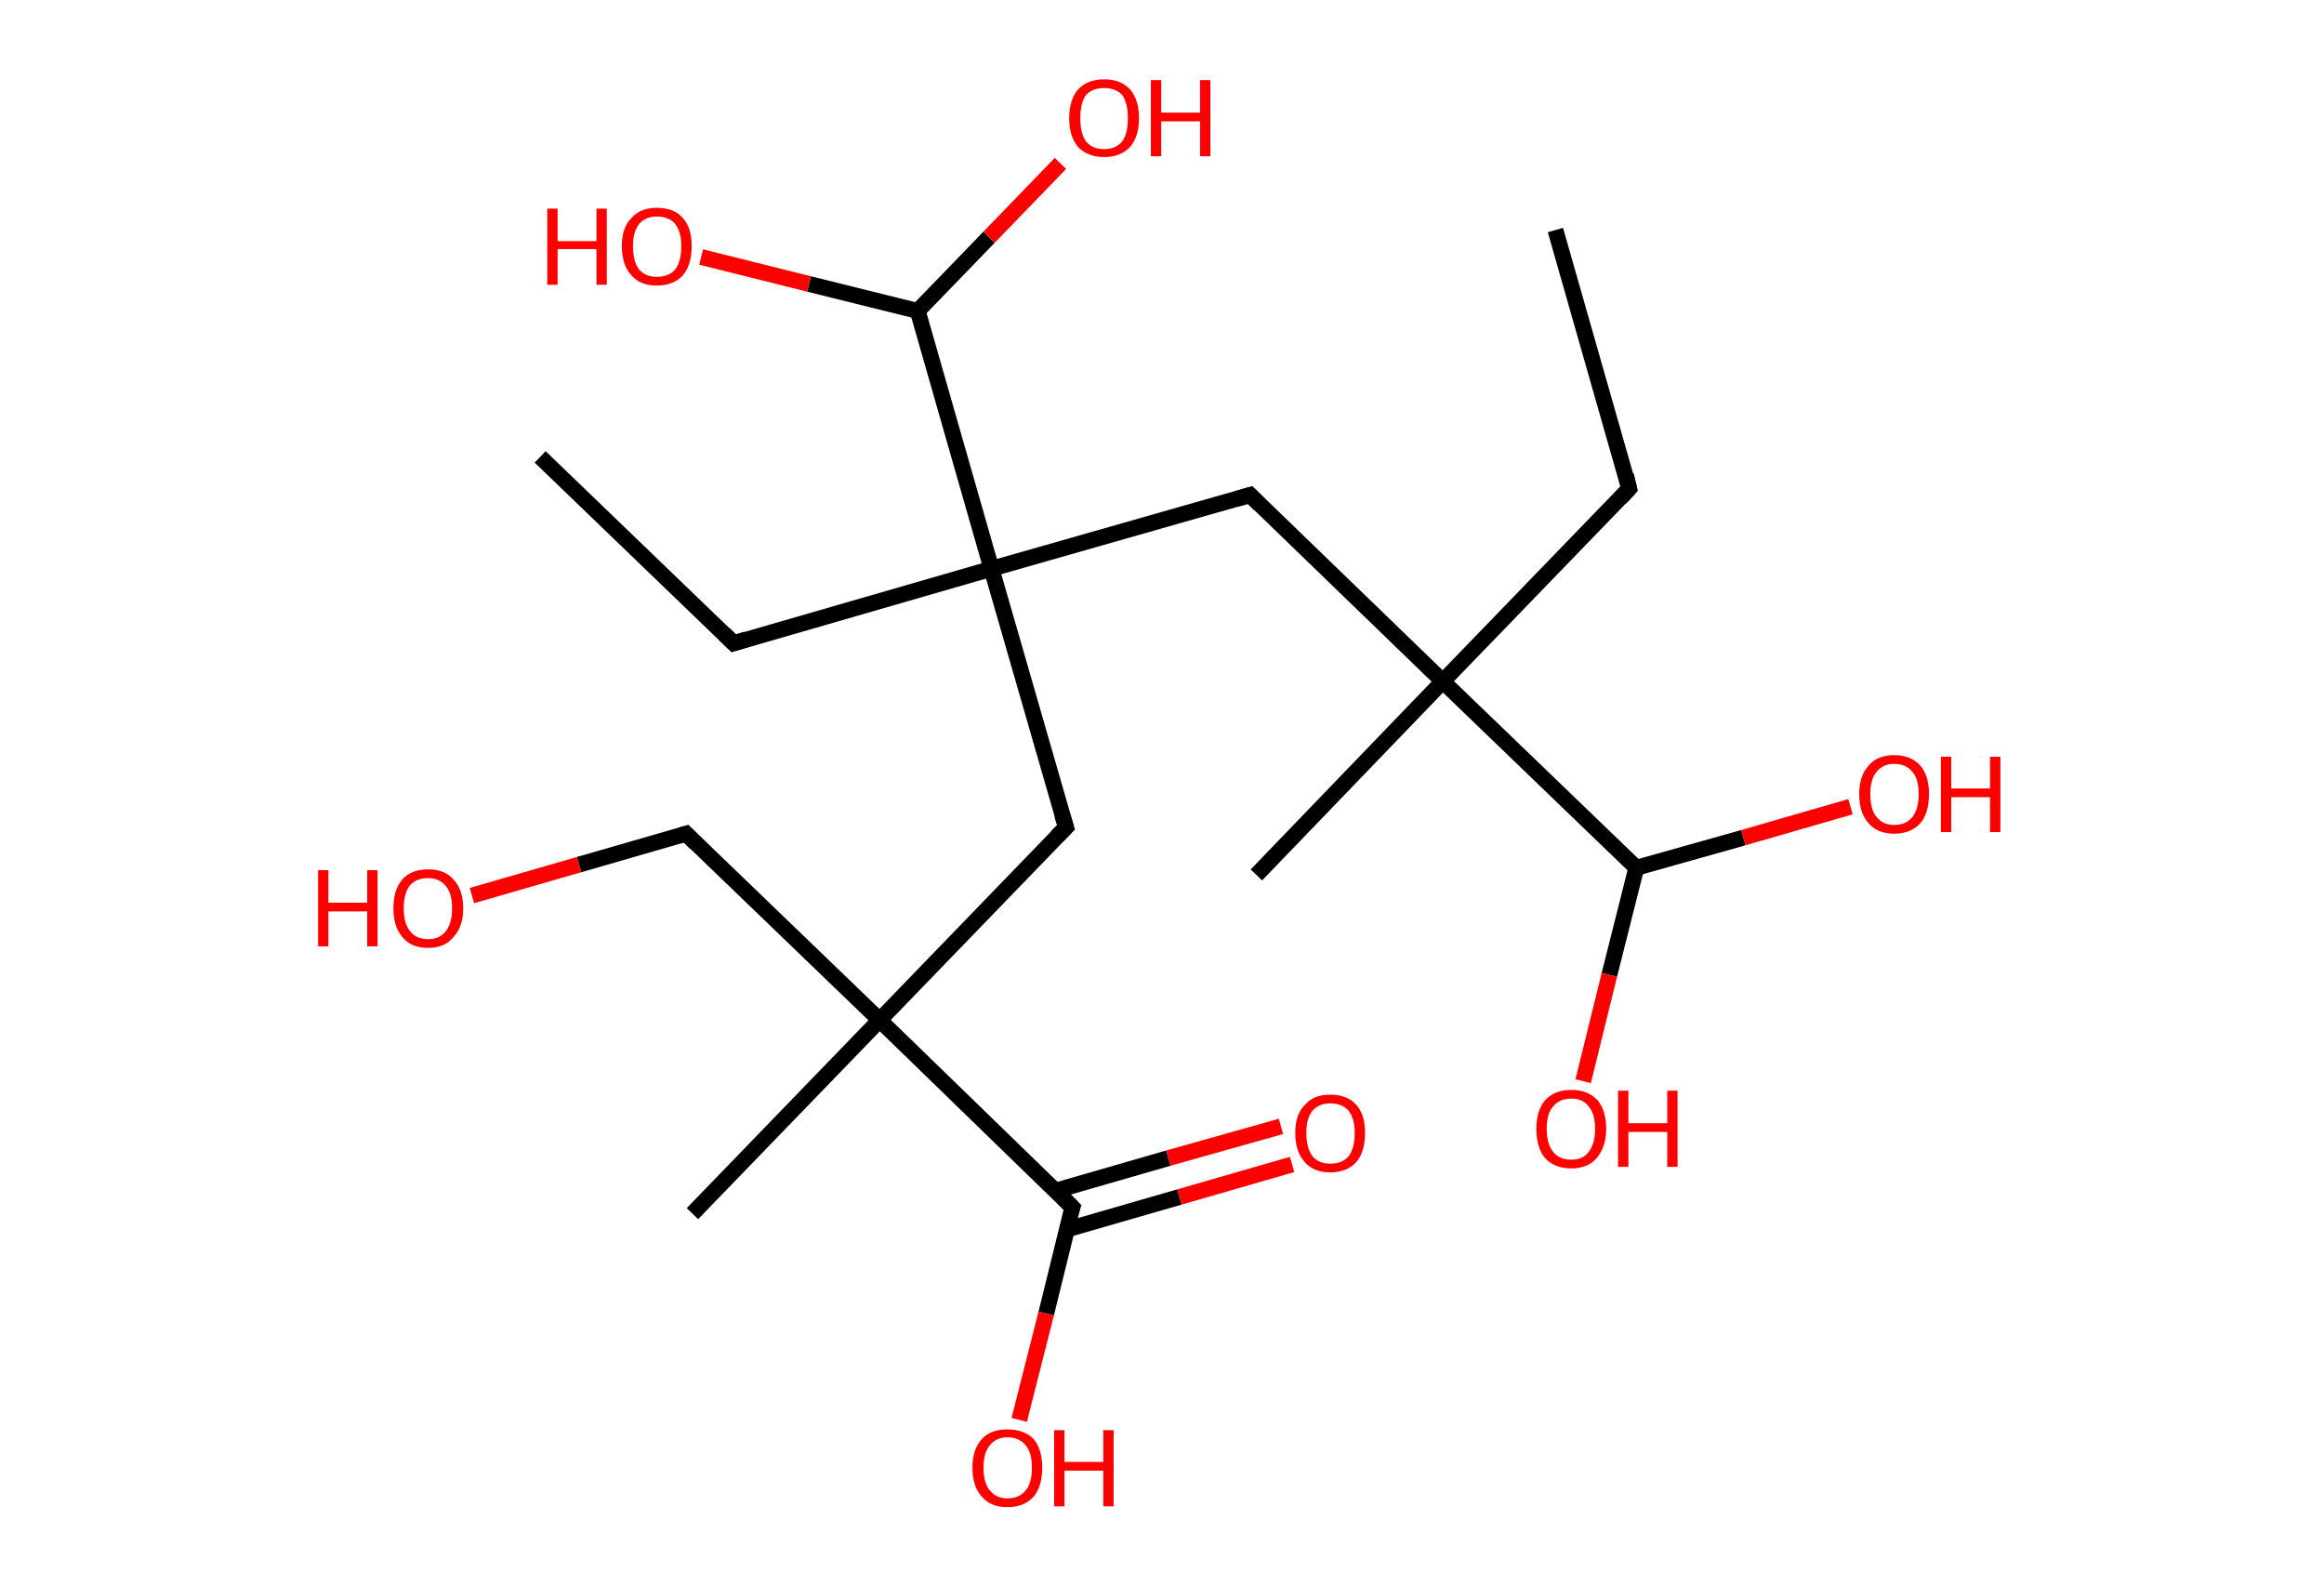 <?xml version='1.0' encoding='ASCII' standalone='yes'?>
<svg xmlns="http://www.w3.org/2000/svg" xmlns:rdkit="http://www.rdkit.org/xml" xmlns:xlink="http://www.w3.org/1999/xlink" version="1.1" baseProfile="full" xml:space="preserve" width="293px" height="200px" viewBox="0 0 293 200">
<!-- END OF HEADER -->
<rect style="opacity:1.0;fill:#FFFFFF;stroke:none" width="293.0" height="200.0" x="0.0" y="0.0"> </rect>
<path class="bond-0 atom-0 atom-1" d="M 196.1,29.0 L 205.4,61.6" style="fill:none;fill-rule:evenodd;stroke:#000000;stroke-width:2.0px;stroke-linecap:butt;stroke-linejoin:miter;stroke-opacity:1"/>
<path class="bond-1 atom-1 atom-2" d="M 205.4,61.6 L 181.9,85.9" style="fill:none;fill-rule:evenodd;stroke:#000000;stroke-width:2.0px;stroke-linecap:butt;stroke-linejoin:miter;stroke-opacity:1"/>
<path class="bond-2 atom-2 atom-3" d="M 181.9,85.9 L 158.4,110.3" style="fill:none;fill-rule:evenodd;stroke:#000000;stroke-width:2.0px;stroke-linecap:butt;stroke-linejoin:miter;stroke-opacity:1"/>
<path class="bond-3 atom-2 atom-4" d="M 181.9,85.9 L 157.6,62.4" style="fill:none;fill-rule:evenodd;stroke:#000000;stroke-width:2.0px;stroke-linecap:butt;stroke-linejoin:miter;stroke-opacity:1"/>
<path class="bond-4 atom-4 atom-5" d="M 157.6,62.4 L 125.0,71.7" style="fill:none;fill-rule:evenodd;stroke:#000000;stroke-width:2.0px;stroke-linecap:butt;stroke-linejoin:miter;stroke-opacity:1"/>
<path class="bond-5 atom-5 atom-6" d="M 125.0,71.7 L 92.5,81.1" style="fill:none;fill-rule:evenodd;stroke:#000000;stroke-width:2.0px;stroke-linecap:butt;stroke-linejoin:miter;stroke-opacity:1"/>
<path class="bond-6 atom-6 atom-7" d="M 92.5,81.1 L 68.1,57.6" style="fill:none;fill-rule:evenodd;stroke:#000000;stroke-width:2.0px;stroke-linecap:butt;stroke-linejoin:miter;stroke-opacity:1"/>
<path class="bond-7 atom-5 atom-8" d="M 125.0,71.7 L 134.4,104.3" style="fill:none;fill-rule:evenodd;stroke:#000000;stroke-width:2.0px;stroke-linecap:butt;stroke-linejoin:miter;stroke-opacity:1"/>
<path class="bond-8 atom-8 atom-9" d="M 134.4,104.3 L 110.9,128.6" style="fill:none;fill-rule:evenodd;stroke:#000000;stroke-width:2.0px;stroke-linecap:butt;stroke-linejoin:miter;stroke-opacity:1"/>
<path class="bond-9 atom-9 atom-10" d="M 110.9,128.6 L 87.3,153.0" style="fill:none;fill-rule:evenodd;stroke:#000000;stroke-width:2.0px;stroke-linecap:butt;stroke-linejoin:miter;stroke-opacity:1"/>
<path class="bond-10 atom-9 atom-11" d="M 110.9,128.6 L 86.5,105.1" style="fill:none;fill-rule:evenodd;stroke:#000000;stroke-width:2.0px;stroke-linecap:butt;stroke-linejoin:miter;stroke-opacity:1"/>
<path class="bond-11 atom-11 atom-12" d="M 86.5,105.1 L 73.0,109.0" style="fill:none;fill-rule:evenodd;stroke:#000000;stroke-width:2.0px;stroke-linecap:butt;stroke-linejoin:miter;stroke-opacity:1"/>
<path class="bond-11 atom-11 atom-12" d="M 73.0,109.0 L 59.5,112.9" style="fill:none;fill-rule:evenodd;stroke:#FF0000;stroke-width:2.0px;stroke-linecap:butt;stroke-linejoin:miter;stroke-opacity:1"/>
<path class="bond-12 atom-9 atom-13" d="M 110.9,128.6 L 135.2,152.2" style="fill:none;fill-rule:evenodd;stroke:#000000;stroke-width:2.0px;stroke-linecap:butt;stroke-linejoin:miter;stroke-opacity:1"/>
<path class="bond-13 atom-13 atom-14" d="M 134.5,155.0 L 148.7,150.9" style="fill:none;fill-rule:evenodd;stroke:#000000;stroke-width:2.0px;stroke-linecap:butt;stroke-linejoin:miter;stroke-opacity:1"/>
<path class="bond-13 atom-13 atom-14" d="M 148.7,150.9 L 162.9,146.8" style="fill:none;fill-rule:evenodd;stroke:#FF0000;stroke-width:2.0px;stroke-linecap:butt;stroke-linejoin:miter;stroke-opacity:1"/>
<path class="bond-13 atom-13 atom-14" d="M 133.1,150.1 L 147.3,146.0" style="fill:none;fill-rule:evenodd;stroke:#000000;stroke-width:2.0px;stroke-linecap:butt;stroke-linejoin:miter;stroke-opacity:1"/>
<path class="bond-13 atom-13 atom-14" d="M 147.3,146.0 L 161.5,142.0" style="fill:none;fill-rule:evenodd;stroke:#FF0000;stroke-width:2.0px;stroke-linecap:butt;stroke-linejoin:miter;stroke-opacity:1"/>
<path class="bond-14 atom-13 atom-15" d="M 135.2,152.2 L 131.9,165.6" style="fill:none;fill-rule:evenodd;stroke:#000000;stroke-width:2.0px;stroke-linecap:butt;stroke-linejoin:miter;stroke-opacity:1"/>
<path class="bond-14 atom-13 atom-15" d="M 131.9,165.6 L 128.5,179.0" style="fill:none;fill-rule:evenodd;stroke:#FF0000;stroke-width:2.0px;stroke-linecap:butt;stroke-linejoin:miter;stroke-opacity:1"/>
<path class="bond-15 atom-5 atom-16" d="M 125.0,71.7 L 115.7,39.2" style="fill:none;fill-rule:evenodd;stroke:#000000;stroke-width:2.0px;stroke-linecap:butt;stroke-linejoin:miter;stroke-opacity:1"/>
<path class="bond-16 atom-16 atom-17" d="M 115.7,39.2 L 102.0,35.8" style="fill:none;fill-rule:evenodd;stroke:#000000;stroke-width:2.0px;stroke-linecap:butt;stroke-linejoin:miter;stroke-opacity:1"/>
<path class="bond-16 atom-16 atom-17" d="M 102.0,35.8 L 88.4,32.4" style="fill:none;fill-rule:evenodd;stroke:#FF0000;stroke-width:2.0px;stroke-linecap:butt;stroke-linejoin:miter;stroke-opacity:1"/>
<path class="bond-17 atom-16 atom-18" d="M 115.7,39.2 L 124.7,29.9" style="fill:none;fill-rule:evenodd;stroke:#000000;stroke-width:2.0px;stroke-linecap:butt;stroke-linejoin:miter;stroke-opacity:1"/>
<path class="bond-17 atom-16 atom-18" d="M 124.7,29.9 L 133.7,20.6" style="fill:none;fill-rule:evenodd;stroke:#FF0000;stroke-width:2.0px;stroke-linecap:butt;stroke-linejoin:miter;stroke-opacity:1"/>
<path class="bond-18 atom-2 atom-19" d="M 181.9,85.9 L 206.3,109.4" style="fill:none;fill-rule:evenodd;stroke:#000000;stroke-width:2.0px;stroke-linecap:butt;stroke-linejoin:miter;stroke-opacity:1"/>
<path class="bond-19 atom-19 atom-20" d="M 206.3,109.4 L 202.9,122.9" style="fill:none;fill-rule:evenodd;stroke:#000000;stroke-width:2.0px;stroke-linecap:butt;stroke-linejoin:miter;stroke-opacity:1"/>
<path class="bond-19 atom-19 atom-20" d="M 202.9,122.9 L 199.6,136.3" style="fill:none;fill-rule:evenodd;stroke:#FF0000;stroke-width:2.0px;stroke-linecap:butt;stroke-linejoin:miter;stroke-opacity:1"/>
<path class="bond-20 atom-19 atom-21" d="M 206.3,109.4 L 219.8,105.6" style="fill:none;fill-rule:evenodd;stroke:#000000;stroke-width:2.0px;stroke-linecap:butt;stroke-linejoin:miter;stroke-opacity:1"/>
<path class="bond-20 atom-19 atom-21" d="M 219.8,105.6 L 233.3,101.7" style="fill:none;fill-rule:evenodd;stroke:#FF0000;stroke-width:2.0px;stroke-linecap:butt;stroke-linejoin:miter;stroke-opacity:1"/>
<path d="M 205.0,59.9 L 205.4,61.6 L 204.3,62.8" style="fill:none;stroke:#000000;stroke-width:2.0px;stroke-linecap:butt;stroke-linejoin:miter;stroke-opacity:1;"/>
<path d="M 158.8,63.6 L 157.6,62.4 L 155.9,62.9" style="fill:none;stroke:#000000;stroke-width:2.0px;stroke-linecap:butt;stroke-linejoin:miter;stroke-opacity:1;"/>
<path d="M 94.1,80.6 L 92.5,81.1 L 91.3,79.9" style="fill:none;stroke:#000000;stroke-width:2.0px;stroke-linecap:butt;stroke-linejoin:miter;stroke-opacity:1;"/>
<path d="M 133.9,102.7 L 134.4,104.3 L 133.2,105.5" style="fill:none;stroke:#000000;stroke-width:2.0px;stroke-linecap:butt;stroke-linejoin:miter;stroke-opacity:1;"/>
<path d="M 87.7,106.3 L 86.5,105.1 L 85.8,105.3" style="fill:none;stroke:#000000;stroke-width:2.0px;stroke-linecap:butt;stroke-linejoin:miter;stroke-opacity:1;"/>
<path d="M 134.0,151.0 L 135.2,152.2 L 135.0,152.8" style="fill:none;stroke:#000000;stroke-width:2.0px;stroke-linecap:butt;stroke-linejoin:miter;stroke-opacity:1;"/>
<path class="atom-12" d="M 40.1 109.7 L 41.4 109.7 L 41.4 113.8 L 46.3 113.8 L 46.3 109.7 L 47.6 109.7 L 47.6 119.3 L 46.3 119.3 L 46.3 114.9 L 41.4 114.9 L 41.4 119.3 L 40.1 119.3 L 40.1 109.7 " fill="#FF0000"/>
<path class="atom-12" d="M 49.6 114.5 Q 49.6 112.2, 50.7 110.9 Q 51.8 109.6, 54.0 109.6 Q 56.1 109.6, 57.2 110.9 Q 58.4 112.2, 58.4 114.5 Q 58.4 116.8, 57.2 118.1 Q 56.1 119.5, 54.0 119.5 Q 51.8 119.5, 50.7 118.1 Q 49.6 116.8, 49.6 114.5 M 54.0 118.4 Q 55.4 118.4, 56.2 117.4 Q 57.0 116.4, 57.0 114.5 Q 57.0 112.6, 56.2 111.7 Q 55.4 110.7, 54.0 110.7 Q 52.5 110.7, 51.7 111.6 Q 50.9 112.6, 50.9 114.5 Q 50.9 116.4, 51.7 117.4 Q 52.5 118.4, 54.0 118.4 " fill="#FF0000"/>
<path class="atom-14" d="M 163.3 142.8 Q 163.3 140.5, 164.5 139.3 Q 165.6 138.0, 167.7 138.0 Q 169.9 138.0, 171.0 139.3 Q 172.1 140.5, 172.1 142.8 Q 172.1 145.2, 171.0 146.5 Q 169.8 147.8, 167.7 147.8 Q 165.6 147.8, 164.5 146.5 Q 163.3 145.2, 163.3 142.8 M 167.7 146.7 Q 169.2 146.7, 170.0 145.8 Q 170.8 144.8, 170.8 142.8 Q 170.8 141.0, 170.0 140.0 Q 169.2 139.1, 167.7 139.1 Q 166.3 139.1, 165.5 140.0 Q 164.7 140.9, 164.7 142.8 Q 164.7 144.8, 165.5 145.8 Q 166.3 146.7, 167.7 146.7 " fill="#FF0000"/>
<path class="atom-15" d="M 122.6 185.0 Q 122.6 182.7, 123.8 181.4 Q 124.9 180.2, 127.0 180.2 Q 129.1 180.2, 130.3 181.4 Q 131.4 182.7, 131.4 185.0 Q 131.4 187.4, 130.3 188.7 Q 129.1 190.0, 127.0 190.0 Q 124.9 190.0, 123.8 188.7 Q 122.6 187.4, 122.6 185.0 M 127.0 188.9 Q 128.5 188.9, 129.3 187.9 Q 130.1 187.0, 130.1 185.0 Q 130.1 183.1, 129.3 182.2 Q 128.5 181.2, 127.0 181.2 Q 125.6 181.2, 124.8 182.2 Q 124.0 183.1, 124.0 185.0 Q 124.0 187.0, 124.8 187.9 Q 125.6 188.9, 127.0 188.9 " fill="#FF0000"/>
<path class="atom-15" d="M 132.9 180.3 L 134.2 180.3 L 134.2 184.3 L 139.1 184.3 L 139.1 180.3 L 140.4 180.3 L 140.4 189.9 L 139.1 189.9 L 139.1 185.4 L 134.2 185.4 L 134.2 189.9 L 132.9 189.9 L 132.9 180.3 " fill="#FF0000"/>
<path class="atom-17" d="M 69.0 26.3 L 70.3 26.3 L 70.3 30.4 L 75.2 30.4 L 75.2 26.3 L 76.5 26.3 L 76.5 35.9 L 75.2 35.9 L 75.2 31.4 L 70.3 31.4 L 70.3 35.9 L 69.0 35.9 L 69.0 26.3 " fill="#FF0000"/>
<path class="atom-17" d="M 78.4 31.0 Q 78.4 28.7, 79.6 27.5 Q 80.7 26.2, 82.8 26.2 Q 85.0 26.2, 86.1 27.5 Q 87.2 28.7, 87.2 31.0 Q 87.2 33.4, 86.1 34.7 Q 84.9 36.0, 82.8 36.0 Q 80.7 36.0, 79.6 34.7 Q 78.4 33.4, 78.4 31.0 M 82.8 34.9 Q 84.3 34.9, 85.1 34.0 Q 85.9 33.0, 85.9 31.0 Q 85.9 29.2, 85.1 28.2 Q 84.3 27.3, 82.8 27.3 Q 81.4 27.3, 80.6 28.2 Q 79.8 29.2, 79.8 31.0 Q 79.8 33.0, 80.6 34.0 Q 81.4 34.9, 82.8 34.9 " fill="#FF0000"/>
<path class="atom-18" d="M 134.8 14.9 Q 134.8 12.6, 135.9 11.3 Q 137.1 10.0, 139.2 10.0 Q 141.3 10.0, 142.5 11.3 Q 143.6 12.6, 143.6 14.9 Q 143.6 17.2, 142.5 18.5 Q 141.3 19.8, 139.2 19.8 Q 137.1 19.8, 135.9 18.5 Q 134.8 17.2, 134.8 14.9 M 139.2 18.8 Q 140.7 18.8, 141.5 17.8 Q 142.2 16.8, 142.2 14.9 Q 142.2 13.0, 141.5 12.0 Q 140.7 11.1, 139.2 11.1 Q 137.7 11.1, 136.9 12.0 Q 136.2 13.0, 136.2 14.9 Q 136.2 16.8, 136.9 17.8 Q 137.7 18.8, 139.2 18.8 " fill="#FF0000"/>
<path class="atom-18" d="M 145.1 10.1 L 146.4 10.1 L 146.4 14.2 L 151.3 14.2 L 151.3 10.1 L 152.6 10.1 L 152.6 19.7 L 151.3 19.7 L 151.3 15.3 L 146.4 15.3 L 146.4 19.7 L 145.1 19.7 L 145.1 10.1 " fill="#FF0000"/>
<path class="atom-20" d="M 193.7 142.3 Q 193.7 140.0, 194.8 138.7 Q 196.0 137.4, 198.1 137.4 Q 200.2 137.4, 201.4 138.7 Q 202.5 140.0, 202.5 142.3 Q 202.5 144.6, 201.3 146.0 Q 200.2 147.3, 198.1 147.3 Q 196.0 147.3, 194.8 146.0 Q 193.7 144.7, 193.7 142.3 M 198.1 146.2 Q 199.6 146.2, 200.3 145.2 Q 201.1 144.2, 201.1 142.3 Q 201.1 140.4, 200.3 139.5 Q 199.6 138.5, 198.1 138.5 Q 196.6 138.5, 195.8 139.5 Q 195.0 140.4, 195.0 142.3 Q 195.0 144.2, 195.8 145.2 Q 196.6 146.2, 198.1 146.2 " fill="#FF0000"/>
<path class="atom-20" d="M 204.0 137.5 L 205.3 137.5 L 205.3 141.6 L 210.2 141.6 L 210.2 137.5 L 211.5 137.5 L 211.5 147.1 L 210.2 147.1 L 210.2 142.7 L 205.3 142.7 L 205.3 147.1 L 204.0 147.1 L 204.0 137.5 " fill="#FF0000"/>
<path class="atom-21" d="M 234.4 100.1 Q 234.4 97.8, 235.6 96.5 Q 236.7 95.2, 238.8 95.2 Q 240.9 95.2, 242.1 96.5 Q 243.2 97.8, 243.2 100.1 Q 243.2 102.5, 242.1 103.8 Q 240.9 105.1, 238.8 105.1 Q 236.7 105.1, 235.6 103.8 Q 234.4 102.5, 234.4 100.1 M 238.8 104.0 Q 240.3 104.0, 241.1 103.0 Q 241.9 102.0, 241.9 100.1 Q 241.9 98.2, 241.1 97.3 Q 240.3 96.3, 238.8 96.3 Q 237.4 96.3, 236.6 97.3 Q 235.8 98.2, 235.8 100.1 Q 235.8 102.1, 236.6 103.0 Q 237.4 104.0, 238.8 104.0 " fill="#FF0000"/>
<path class="atom-21" d="M 244.7 95.4 L 246.0 95.4 L 246.0 99.4 L 250.9 99.4 L 250.9 95.4 L 252.2 95.4 L 252.2 104.9 L 250.9 104.9 L 250.9 100.5 L 246.0 100.5 L 246.0 104.9 L 244.7 104.9 L 244.7 95.4 " fill="#FF0000"/>
</svg>

